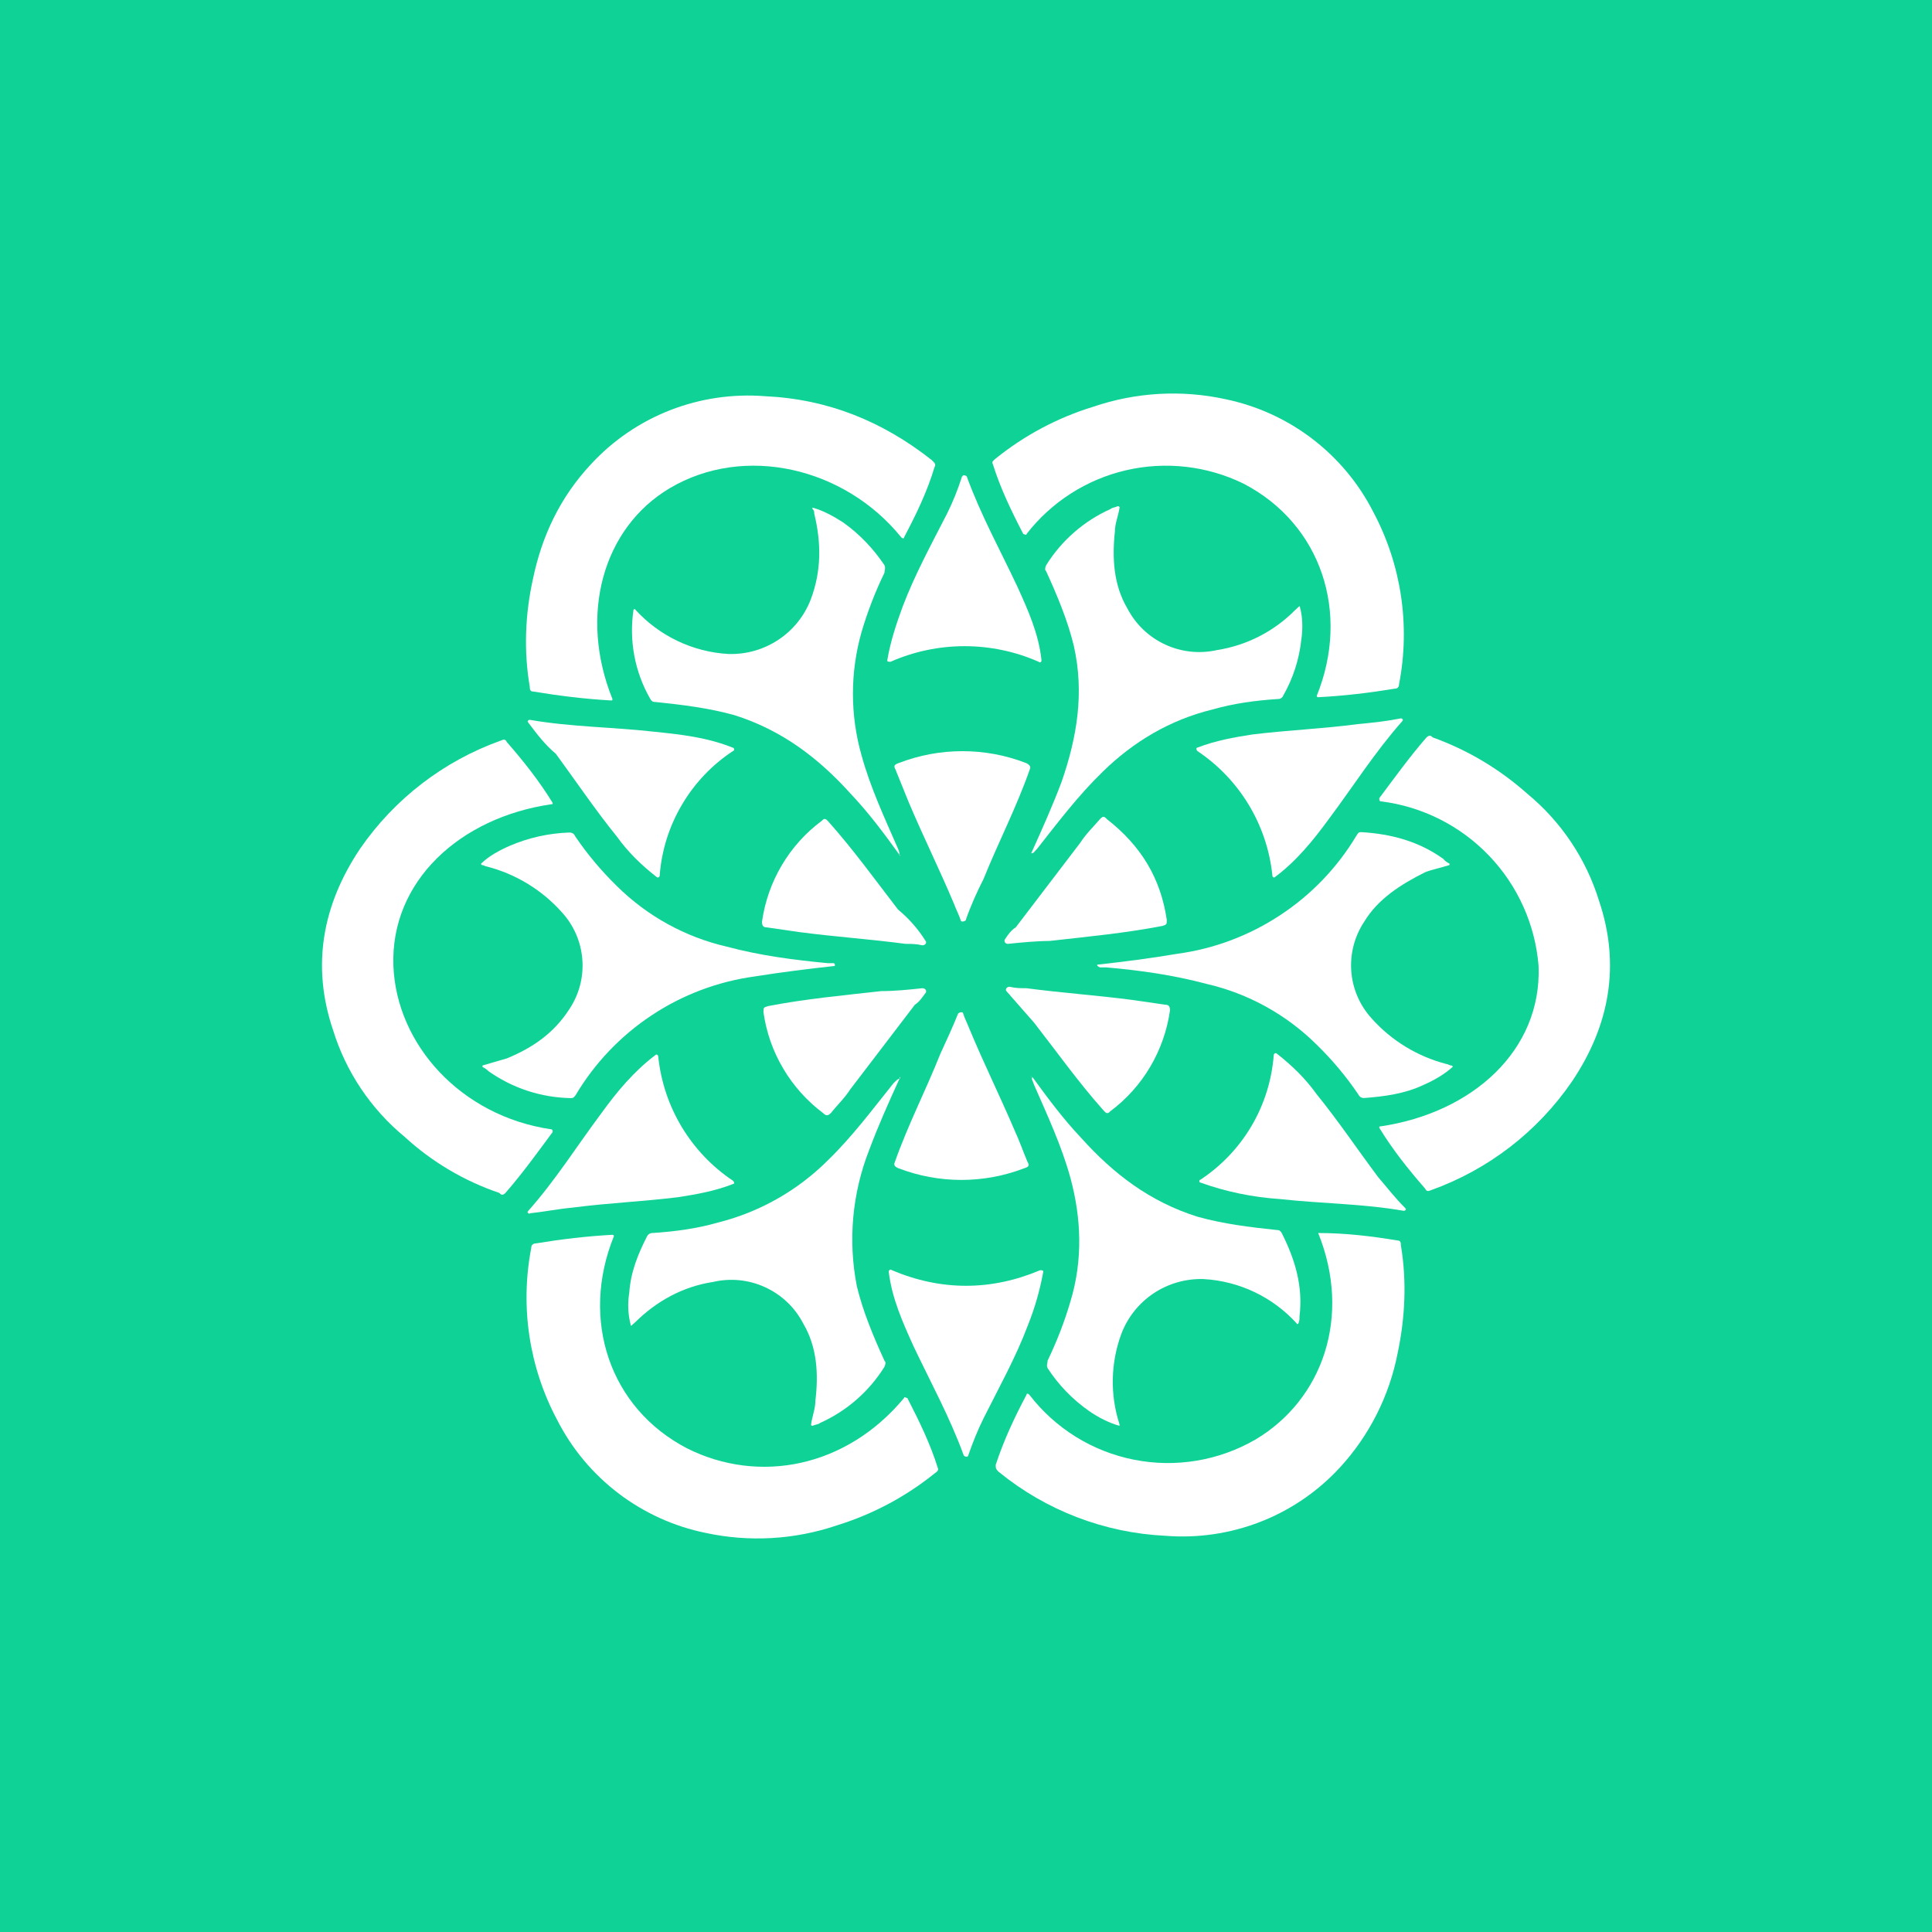 <svg width="24" height="24" viewBox="0 0 24 24" fill="none" xmlns="http://www.w3.org/2000/svg">
<rect x="0" y="0" width="24" height="24" fill="#333333" stroke="none"/>
<g clip-path="url(#clip0_328_34281)">
<path d="M24 0H0V24H24V0Z" fill="#0FD297"/>
<path d="M12.827 13.382C13.014 13.639 13.205 13.897 13.432 14.137C13.832 14.582 14.285 14.929 14.877 15.115C15.197 15.204 15.521 15.244 15.863 15.28C15.881 15.28 15.899 15.28 15.921 15.315C16.09 15.649 16.188 15.982 16.143 16.351C16.143 16.387 16.143 16.404 16.13 16.44C16.13 16.44 16.108 16.458 16.108 16.44C15.81 16.112 15.395 15.914 14.952 15.889C14.732 15.882 14.515 15.944 14.332 16.065C14.149 16.187 14.008 16.363 13.93 16.569C13.796 16.931 13.788 17.327 13.907 17.694V17.712C13.774 17.676 13.64 17.605 13.53 17.529C13.325 17.386 13.15 17.205 13.014 16.996C12.996 16.956 13.014 16.938 13.014 16.902C13.129 16.662 13.223 16.422 13.298 16.165C13.454 15.649 13.432 15.133 13.298 14.635C13.187 14.231 13.014 13.862 12.845 13.475C12.827 13.417 12.805 13.399 12.827 13.382C12.805 13.364 12.787 13.364 12.827 13.382Z" fill="white"/>
<path d="M12.027 18.082C12.027 18.1 11.991 18.1 11.973 18.082C11.8 17.606 11.556 17.162 11.347 16.721C11.213 16.424 11.08 16.13 11.04 15.797C11.04 15.779 11.062 15.761 11.08 15.779C11.689 16.037 12.311 16.037 12.921 15.779C12.938 15.779 12.96 15.779 12.96 15.797C12.919 16.025 12.855 16.248 12.769 16.463C12.618 16.864 12.409 17.237 12.218 17.619C12.143 17.77 12.085 17.917 12.027 18.082ZM11.902 12.591C11.925 12.569 11.965 12.569 11.965 12.591C11.982 12.649 12.022 12.725 12.045 12.787C12.223 13.214 12.423 13.618 12.605 14.045C12.667 14.179 12.707 14.299 12.765 14.436C12.787 14.472 12.787 14.494 12.725 14.512C12.221 14.706 11.664 14.706 11.16 14.512C11.116 14.494 11.098 14.472 11.116 14.436C11.28 13.97 11.502 13.543 11.68 13.094C11.76 12.92 11.84 12.747 11.902 12.591ZM16.375 15.317C16.375 15.299 16.375 15.299 16.375 15.317C16.717 15.317 17.042 15.357 17.362 15.41C17.402 15.41 17.402 15.445 17.402 15.468C17.477 15.912 17.455 16.37 17.362 16.81C17.258 17.342 17.009 17.835 16.642 18.233C16.368 18.529 16.032 18.759 15.656 18.905C15.281 19.051 14.878 19.11 14.477 19.078C13.72 19.042 12.996 18.764 12.409 18.286C12.369 18.251 12.369 18.233 12.369 18.197C12.467 17.899 12.596 17.619 12.752 17.326C12.752 17.308 12.769 17.308 12.787 17.326C13.108 17.744 13.57 18.031 14.087 18.133C14.604 18.236 15.141 18.146 15.597 17.882C16.433 17.384 16.793 16.352 16.375 15.317Z" fill="white"/>
<path d="M11.174 13.4C11.04 13.693 10.907 13.991 10.796 14.289C10.586 14.826 10.533 15.412 10.644 15.978C10.72 16.294 10.853 16.61 10.987 16.903C11.004 16.921 11.004 16.939 10.987 16.979C10.796 17.286 10.517 17.529 10.186 17.677C10.169 17.695 10.129 17.695 10.093 17.712C10.093 17.712 10.075 17.712 10.075 17.695C10.093 17.583 10.129 17.494 10.129 17.401C10.169 17.068 10.151 16.734 9.978 16.441C9.875 16.242 9.709 16.084 9.506 15.991C9.303 15.897 9.075 15.874 8.857 15.925C8.479 15.983 8.155 16.165 7.893 16.423L7.853 16.459C7.853 16.459 7.835 16.481 7.835 16.459C7.801 16.328 7.795 16.192 7.817 16.058C7.835 15.796 7.928 15.574 8.039 15.356C8.061 15.316 8.101 15.316 8.119 15.316C8.386 15.298 8.653 15.263 8.919 15.187C9.436 15.057 9.907 14.79 10.284 14.414C10.587 14.12 10.831 13.791 11.098 13.458C11.138 13.418 11.156 13.4 11.174 13.4C11.196 13.382 11.174 13.364 11.174 13.4Z" fill="white"/>
<path d="M6.581 15.077C6.563 15.077 6.541 15.059 6.563 15.041C6.906 14.655 7.168 14.232 7.475 13.823C7.661 13.565 7.875 13.308 8.141 13.107C8.155 13.09 8.177 13.107 8.177 13.125C8.209 13.435 8.309 13.734 8.469 14C8.63 14.267 8.847 14.495 9.106 14.668C9.124 14.686 9.124 14.708 9.106 14.708C8.879 14.797 8.648 14.837 8.422 14.872C7.986 14.926 7.55 14.944 7.115 15.001C6.923 15.019 6.75 15.055 6.581 15.072V15.077ZM11.458 12.276C11.498 12.276 11.516 12.312 11.498 12.334C11.458 12.387 11.422 12.445 11.365 12.481L10.564 13.53C10.493 13.641 10.395 13.734 10.32 13.828C10.284 13.863 10.262 13.863 10.226 13.828C10.026 13.678 9.857 13.49 9.73 13.275C9.602 13.06 9.519 12.822 9.484 12.574C9.484 12.516 9.484 12.516 9.542 12.498C10 12.409 10.475 12.365 10.947 12.312C11.116 12.312 11.289 12.294 11.458 12.276ZM11.231 17.366C11.231 17.344 11.249 17.366 11.271 17.366C11.422 17.66 11.556 17.935 11.649 18.233C11.667 18.269 11.631 18.287 11.609 18.304C11.249 18.594 10.837 18.813 10.395 18.949C9.87 19.127 9.306 19.159 8.764 19.042C8.372 18.962 8.003 18.794 7.684 18.552C7.365 18.309 7.105 17.999 6.923 17.642C6.573 16.988 6.459 16.233 6.599 15.504C6.599 15.468 6.621 15.446 6.657 15.446C6.981 15.393 7.283 15.357 7.608 15.339C7.626 15.339 7.626 15.357 7.626 15.357C7.208 16.388 7.568 17.491 8.537 17.993C9.426 18.438 10.511 18.233 11.231 17.366ZM11.173 10.618C10.987 10.36 10.796 10.102 10.569 9.862C10.169 9.418 9.715 9.071 9.124 8.884C8.804 8.795 8.479 8.755 8.137 8.72C8.119 8.72 8.101 8.72 8.079 8.684C7.885 8.348 7.812 7.956 7.87 7.573C7.87 7.573 7.892 7.559 7.892 7.573C8.191 7.901 8.606 8.099 9.048 8.124C9.268 8.131 9.484 8.07 9.667 7.949C9.851 7.828 9.992 7.653 10.071 7.448C10.204 7.097 10.204 6.746 10.115 6.381C10.115 6.359 10.115 6.341 10.093 6.323V6.306C10.226 6.341 10.36 6.417 10.471 6.488C10.68 6.635 10.853 6.821 10.987 7.021C11.004 7.061 10.987 7.079 10.987 7.115C10.871 7.355 10.778 7.595 10.702 7.853C10.56 8.353 10.56 8.882 10.702 9.382C10.813 9.787 10.987 10.156 11.155 10.542C11.173 10.582 11.173 10.6 11.173 10.618C11.196 10.636 11.173 10.636 11.173 10.618Z" fill="white"/>
<path d="M11.956 5.918C11.956 5.9 11.991 5.9 12.009 5.918C12.182 6.394 12.427 6.838 12.636 7.283C12.769 7.576 12.903 7.87 12.938 8.203C12.938 8.221 12.921 8.239 12.903 8.221C12.613 8.093 12.299 8.027 11.982 8.027C11.665 8.027 11.352 8.093 11.062 8.221C11.04 8.221 11.022 8.221 11.022 8.203C11.062 7.963 11.138 7.741 11.213 7.536C11.365 7.136 11.569 6.763 11.765 6.38C11.84 6.229 11.898 6.083 11.951 5.918H11.956ZM12 11.431C11.973 11.453 11.934 11.453 11.934 11.431C11.916 11.373 11.876 11.297 11.854 11.235C11.671 10.799 11.467 10.39 11.284 9.955L11.124 9.559C11.102 9.519 11.102 9.501 11.164 9.479C11.674 9.282 12.238 9.282 12.747 9.479C12.792 9.501 12.809 9.524 12.792 9.559C12.627 10.03 12.4 10.466 12.218 10.919C12.138 11.075 12.058 11.253 11.996 11.431H12ZM7.608 8.683C7.608 8.701 7.608 8.701 7.586 8.701C7.266 8.683 6.941 8.643 6.621 8.59C6.581 8.59 6.581 8.554 6.581 8.532C6.505 8.088 6.523 7.63 6.621 7.19C6.732 6.656 6.959 6.176 7.341 5.767C7.614 5.471 7.951 5.241 8.326 5.095C8.701 4.949 9.105 4.89 9.506 4.922C10.284 4.958 10.964 5.234 11.573 5.714C11.609 5.749 11.631 5.767 11.609 5.803C11.52 6.1 11.387 6.38 11.231 6.674C11.231 6.692 11.213 6.692 11.195 6.674C10.493 5.807 9.248 5.514 8.319 6.065C7.483 6.563 7.19 7.647 7.608 8.683Z" fill="white"/>
<path d="M12.81 10.6C12.943 10.306 13.076 10.009 13.188 9.711C13.379 9.159 13.472 8.608 13.339 8.021C13.263 7.706 13.13 7.39 12.996 7.097C12.979 7.079 12.979 7.061 12.996 7.021C13.187 6.714 13.466 6.471 13.796 6.323C13.814 6.305 13.85 6.305 13.886 6.288C13.886 6.288 13.908 6.288 13.908 6.305C13.89 6.417 13.85 6.505 13.85 6.599C13.814 6.932 13.832 7.266 14.005 7.559C14.108 7.756 14.273 7.914 14.475 8.007C14.677 8.101 14.904 8.124 15.121 8.075C15.489 8.017 15.829 7.842 16.09 7.577L16.13 7.541C16.13 7.541 16.148 7.519 16.148 7.541C16.184 7.67 16.184 7.817 16.166 7.941C16.14 8.189 16.063 8.428 15.939 8.644C15.922 8.684 15.882 8.684 15.864 8.684C15.597 8.702 15.33 8.737 15.064 8.813C14.534 8.942 14.081 9.213 13.699 9.586C13.396 9.88 13.147 10.209 12.885 10.542C12.845 10.582 12.845 10.6 12.81 10.6C12.81 10.636 12.81 10.618 12.81 10.6Z" fill="white"/>
<path d="M17.402 8.924C17.419 8.924 17.437 8.942 17.419 8.959C17.077 9.346 16.811 9.768 16.508 10.173C16.317 10.435 16.108 10.693 15.841 10.893C15.823 10.911 15.806 10.893 15.806 10.875C15.774 10.565 15.674 10.265 15.512 9.997C15.351 9.73 15.132 9.501 14.872 9.328C14.859 9.311 14.859 9.288 14.872 9.288C15.103 9.199 15.33 9.159 15.557 9.124C15.997 9.07 16.433 9.053 16.868 8.995C17.059 8.977 17.228 8.959 17.402 8.924ZM12.52 11.725C12.485 11.725 12.467 11.689 12.485 11.667C12.52 11.613 12.56 11.556 12.618 11.52L13.418 10.471C13.489 10.36 13.587 10.266 13.663 10.177C13.699 10.137 13.716 10.137 13.752 10.177C14.174 10.506 14.419 10.911 14.494 11.427C14.494 11.484 14.494 11.484 14.441 11.502C13.983 11.591 13.507 11.636 13.036 11.689C12.885 11.689 12.694 11.707 12.52 11.725ZM12.752 6.634C12.752 6.656 12.729 6.634 12.712 6.634C12.56 6.341 12.427 6.065 12.334 5.767C12.312 5.732 12.352 5.714 12.369 5.696C12.729 5.406 13.141 5.187 13.583 5.052C14.11 4.873 14.675 4.84 15.219 4.958C15.611 5.039 15.98 5.206 16.299 5.449C16.617 5.691 16.877 6.002 17.059 6.359C17.408 7.014 17.521 7.769 17.38 8.497C17.38 8.533 17.362 8.555 17.326 8.555C17.002 8.608 16.699 8.644 16.375 8.661C16.357 8.661 16.357 8.644 16.357 8.644C16.775 7.612 16.415 6.51 15.446 6.007C14.993 5.786 14.478 5.728 13.987 5.842C13.497 5.956 13.06 6.236 12.752 6.634Z" fill="white"/>
<path d="M13.645 11.982C13.965 11.946 14.285 11.906 14.627 11.848C15.084 11.786 15.521 11.621 15.905 11.367C16.29 11.114 16.613 10.777 16.85 10.381C16.868 10.359 16.868 10.337 16.908 10.337C17.286 10.359 17.628 10.453 17.93 10.67C17.948 10.693 17.97 10.71 18.006 10.728V10.746C17.895 10.781 17.797 10.799 17.704 10.835C17.401 10.986 17.117 11.168 16.948 11.448C16.827 11.63 16.77 11.846 16.786 12.064C16.802 12.281 16.89 12.487 17.037 12.649C17.284 12.927 17.609 13.125 17.97 13.218C17.988 13.218 18.006 13.236 18.028 13.236C18.028 13.236 18.046 13.236 18.046 13.253C17.948 13.342 17.819 13.418 17.686 13.476C17.455 13.587 17.192 13.622 16.943 13.64C16.908 13.64 16.886 13.622 16.868 13.587C16.718 13.367 16.547 13.163 16.357 12.978C15.979 12.603 15.505 12.341 14.987 12.222C14.57 12.111 14.156 12.053 13.738 12.017H13.663C13.623 12 13.623 11.982 13.64 11.982H13.645Z" fill="white"/>
<path d="M17.455 15.006C17.477 15.024 17.455 15.041 17.437 15.041C16.926 14.952 16.414 14.952 15.899 14.895C15.562 14.873 15.229 14.804 14.912 14.69C14.894 14.69 14.894 14.655 14.912 14.655C15.172 14.483 15.389 14.255 15.547 13.987C15.705 13.719 15.799 13.418 15.823 13.107C15.823 13.09 15.845 13.072 15.863 13.09C16.05 13.236 16.219 13.401 16.352 13.588C16.619 13.916 16.868 14.286 17.117 14.619C17.228 14.748 17.326 14.877 17.455 15.006ZM12.502 12.312C12.485 12.294 12.502 12.258 12.542 12.258C12.618 12.276 12.676 12.276 12.751 12.276C13.187 12.334 13.64 12.365 14.076 12.423L14.476 12.481C14.516 12.481 14.534 12.498 14.534 12.552C14.499 12.799 14.415 13.038 14.288 13.253C14.161 13.468 13.992 13.656 13.791 13.806C13.756 13.845 13.738 13.828 13.703 13.788C13.391 13.437 13.129 13.067 12.845 12.703L12.502 12.312ZM17.157 9.955C17.134 9.955 17.134 9.938 17.134 9.915C17.326 9.658 17.512 9.4 17.721 9.16C17.761 9.124 17.779 9.142 17.797 9.16C18.231 9.316 18.631 9.555 18.975 9.862C19.395 10.209 19.704 10.671 19.864 11.191C20.131 11.983 19.998 12.738 19.526 13.437C19.1 14.058 18.489 14.529 17.779 14.784C17.739 14.801 17.721 14.801 17.704 14.766C17.495 14.526 17.303 14.286 17.134 14.01C17.134 13.992 17.134 13.992 17.152 13.992C18.29 13.823 19.153 13.05 19.113 12.001C19.072 11.487 18.855 11.003 18.498 10.63C18.142 10.258 17.668 10.019 17.157 9.955ZM10.355 12.001C10.035 12.036 9.715 12.076 9.373 12.13C8.915 12.193 8.478 12.358 8.093 12.614C7.708 12.869 7.386 13.208 7.15 13.605C7.132 13.623 7.132 13.641 7.092 13.641C6.725 13.635 6.369 13.519 6.069 13.307C6.052 13.29 6.029 13.272 5.994 13.254V13.236L6.296 13.148C6.621 13.014 6.883 12.832 7.074 12.534C7.195 12.352 7.251 12.135 7.234 11.918C7.217 11.7 7.128 11.495 6.981 11.334C6.733 11.055 6.408 10.857 6.047 10.764C6.029 10.764 6.012 10.747 5.994 10.747C5.994 10.747 5.976 10.747 5.976 10.729C6.065 10.64 6.198 10.565 6.332 10.507C6.567 10.406 6.819 10.35 7.074 10.342C7.114 10.342 7.132 10.36 7.15 10.396C7.299 10.615 7.471 10.819 7.661 11.005C8.038 11.379 8.512 11.641 9.03 11.76C9.448 11.872 9.866 11.925 10.284 11.965H10.36C10.377 11.983 10.377 12.001 10.36 12.001H10.355Z" fill="white"/>
<path d="M6.563 8.977C6.545 8.96 6.563 8.942 6.581 8.942C7.092 9.031 7.603 9.031 8.119 9.089C8.461 9.124 8.786 9.16 9.106 9.289C9.124 9.289 9.124 9.329 9.106 9.329C8.846 9.5 8.629 9.728 8.471 9.997C8.313 10.265 8.218 10.565 8.195 10.876C8.195 10.893 8.177 10.911 8.155 10.893C7.968 10.747 7.799 10.582 7.666 10.396C7.399 10.067 7.15 9.698 6.905 9.364C6.772 9.253 6.674 9.124 6.563 8.977ZM11.498 11.689C11.515 11.707 11.498 11.743 11.458 11.743C11.382 11.725 11.324 11.725 11.249 11.725C10.813 11.667 10.36 11.636 9.924 11.578L9.524 11.52C9.484 11.52 9.466 11.503 9.466 11.449C9.501 11.202 9.584 10.963 9.712 10.748C9.839 10.533 10.008 10.345 10.209 10.196C10.244 10.156 10.262 10.173 10.297 10.213C10.609 10.565 10.871 10.929 11.155 11.298C11.289 11.409 11.404 11.538 11.498 11.689ZM6.843 14.028C6.865 14.028 6.865 14.046 6.865 14.063C6.674 14.321 6.488 14.579 6.279 14.819C6.239 14.859 6.221 14.837 6.203 14.819C5.766 14.671 5.365 14.433 5.025 14.121C4.605 13.774 4.296 13.312 4.136 12.792C3.869 12.001 4.002 11.245 4.474 10.542C4.901 9.923 5.512 9.453 6.221 9.2C6.261 9.182 6.279 9.182 6.296 9.218C6.505 9.458 6.696 9.698 6.865 9.973C6.865 9.991 6.865 9.991 6.848 9.991C5.71 10.156 4.847 10.951 4.887 12.001C4.927 12.979 5.727 13.863 6.843 14.028Z" fill="white"/>
</g>
<defs>
<clipPath id="clip0_328_34281">
<rect width="24" height="24" fill="white"/>
</clipPath>
</defs>
</svg>
